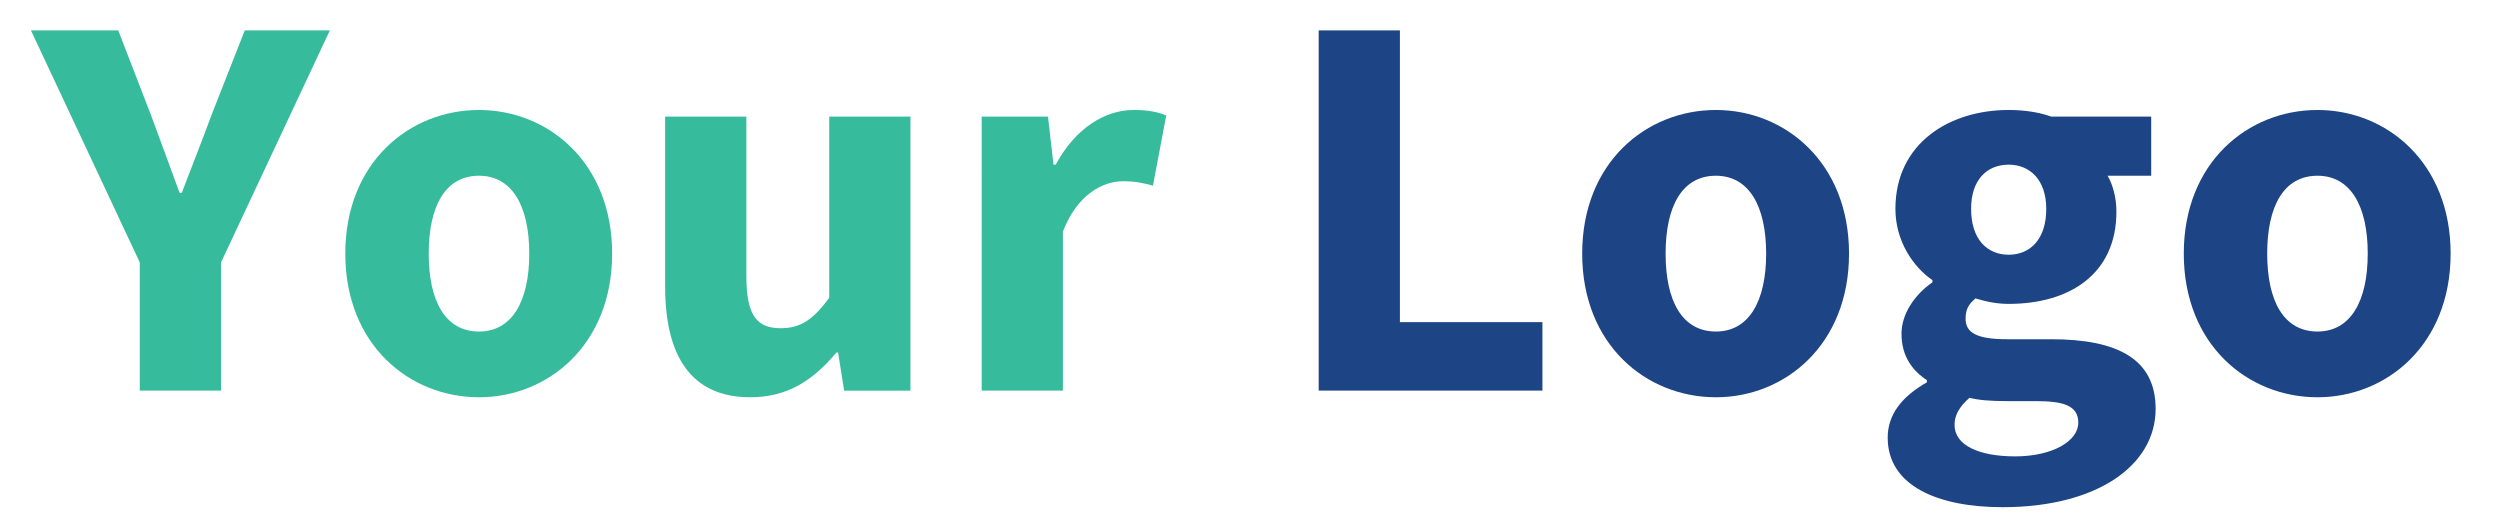 <?xml version="1.0" encoding="utf-8"?>
<!-- Generator: Adobe Illustrator 16.0.0, SVG Export Plug-In . SVG Version: 6.00 Build 0)  -->
<!DOCTYPE svg PUBLIC "-//W3C//DTD SVG 1.1//EN" "http://www.w3.org/Graphics/SVG/1.1/DTD/svg11.dtd">
<svg version="1.1" id="Layer_1" xmlns="http://www.w3.org/2000/svg" xmlns:xlink="http://www.w3.org/1999/xlink" x="0px" y="0px"
	 width="228px" height="48.333px" viewBox="0 0 228 48.333" enable-background="new 0 0 228 48.333" xml:space="preserve">
<g>
	<path fill="#37BB9D" d="M12.75,23.937L2.824,2.775h7.961l2.922,7.558c0.907,2.469,1.764,4.736,2.67,7.255h0.202
		c0.957-2.519,1.864-4.787,2.771-7.255l2.973-7.558h7.759l-9.926,21.161v11.689H12.75V23.937z"/>
	<path fill="#37BB9D" d="M31.491,23.131c0-8.313,5.844-13.1,12.193-13.1c6.298,0,12.143,4.787,12.143,13.1s-5.844,13.1-12.143,13.1
		C37.335,36.23,31.491,31.444,31.491,23.131z M48.269,23.131c0-4.333-1.562-7.104-4.585-7.104c-3.073,0-4.585,2.771-4.585,7.104
		c0,4.333,1.512,7.104,4.585,7.104C46.707,30.235,48.269,27.464,48.269,23.131z"/>
	<path fill="#37BB9D" d="M60.662,26.154V10.635h7.407v14.561c0,3.577,0.957,4.736,3.124,4.736c1.864,0,2.973-0.807,4.434-2.771
		V10.635h7.406v24.991h-6.046l-0.554-3.477h-0.151c-2.116,2.52-4.434,4.081-7.86,4.081C62.98,36.23,60.662,32.401,60.662,26.154z"/>
	<path fill="#37BB9D" d="M89.531,10.635h6.046l0.504,4.383h0.201c1.814-3.375,4.535-4.988,7.104-4.988
		c1.411,0,2.267,0.202,2.973,0.504l-1.209,6.398c-0.907-0.251-1.663-0.403-2.721-0.403c-1.864,0-4.182,1.209-5.492,4.585v14.511
		h-7.407V10.635z"/>
	<path fill="#1D4484" d="M120.264,2.775h7.407v26.603h12.998v6.248h-20.405V2.775z"/>
	<path fill="#1D4484" d="M144.296,23.131c0-8.313,5.844-13.1,12.193-13.1c6.297,0,12.143,4.787,12.143,13.1s-5.846,13.1-12.143,13.1
		C150.14,36.23,144.296,31.444,144.296,23.131z M161.073,23.131c0-4.333-1.561-7.104-4.584-7.104c-3.074,0-4.586,2.771-4.586,7.104
		c0,4.333,1.512,7.104,4.586,7.104C159.513,30.235,161.073,27.464,161.073,23.131z"/>
	<path fill="#1D4484" d="M172.157,39.909c0-2.066,1.26-3.729,3.576-5.039v-0.201c-1.309-0.857-2.316-2.167-2.316-4.232
		c0-1.814,1.209-3.578,2.82-4.686v-0.202c-1.764-1.209-3.375-3.577-3.375-6.5c0-5.996,4.938-9.019,10.328-9.019
		c1.412,0,2.771,0.202,3.881,0.604h9.119v5.391h-3.98c0.453,0.756,0.807,1.965,0.807,3.275c0,5.744-4.334,8.415-9.826,8.415
		c-0.906,0-1.914-0.151-3.021-0.504c-0.656,0.554-0.908,1.007-0.908,1.864c0,1.259,1.008,1.864,3.779,1.864h4.031
		c6.146,0,9.521,1.864,9.521,6.348c0,5.19-5.391,8.969-13.955,8.969C176.792,46.257,172.157,44.343,172.157,39.909z M189.54,38.548
		c0-1.562-1.361-1.965-3.83-1.965h-2.568c-1.715,0-2.721-0.101-3.527-0.303c-0.908,0.807-1.361,1.563-1.361,2.47
		c0,1.864,2.217,2.872,5.543,2.872S189.54,40.261,189.54,38.548z M186.618,19.049c0-2.62-1.463-4.031-3.428-4.031
		s-3.426,1.36-3.426,4.031c0,2.771,1.461,4.182,3.426,4.182S186.618,21.821,186.618,19.049z"/>
	<path fill="#1D4484" d="M199.161,23.131c0-8.313,5.844-13.1,12.193-13.1c6.297,0,12.143,4.787,12.143,13.1s-5.846,13.1-12.143,13.1
		C205.005,36.23,199.161,31.444,199.161,23.131z M215.938,23.131c0-4.333-1.561-7.104-4.584-7.104c-3.074,0-4.586,2.771-4.586,7.104
		c0,4.333,1.512,7.104,4.586,7.104C214.378,30.235,215.938,27.464,215.938,23.131z"/>
</g>
</svg>
